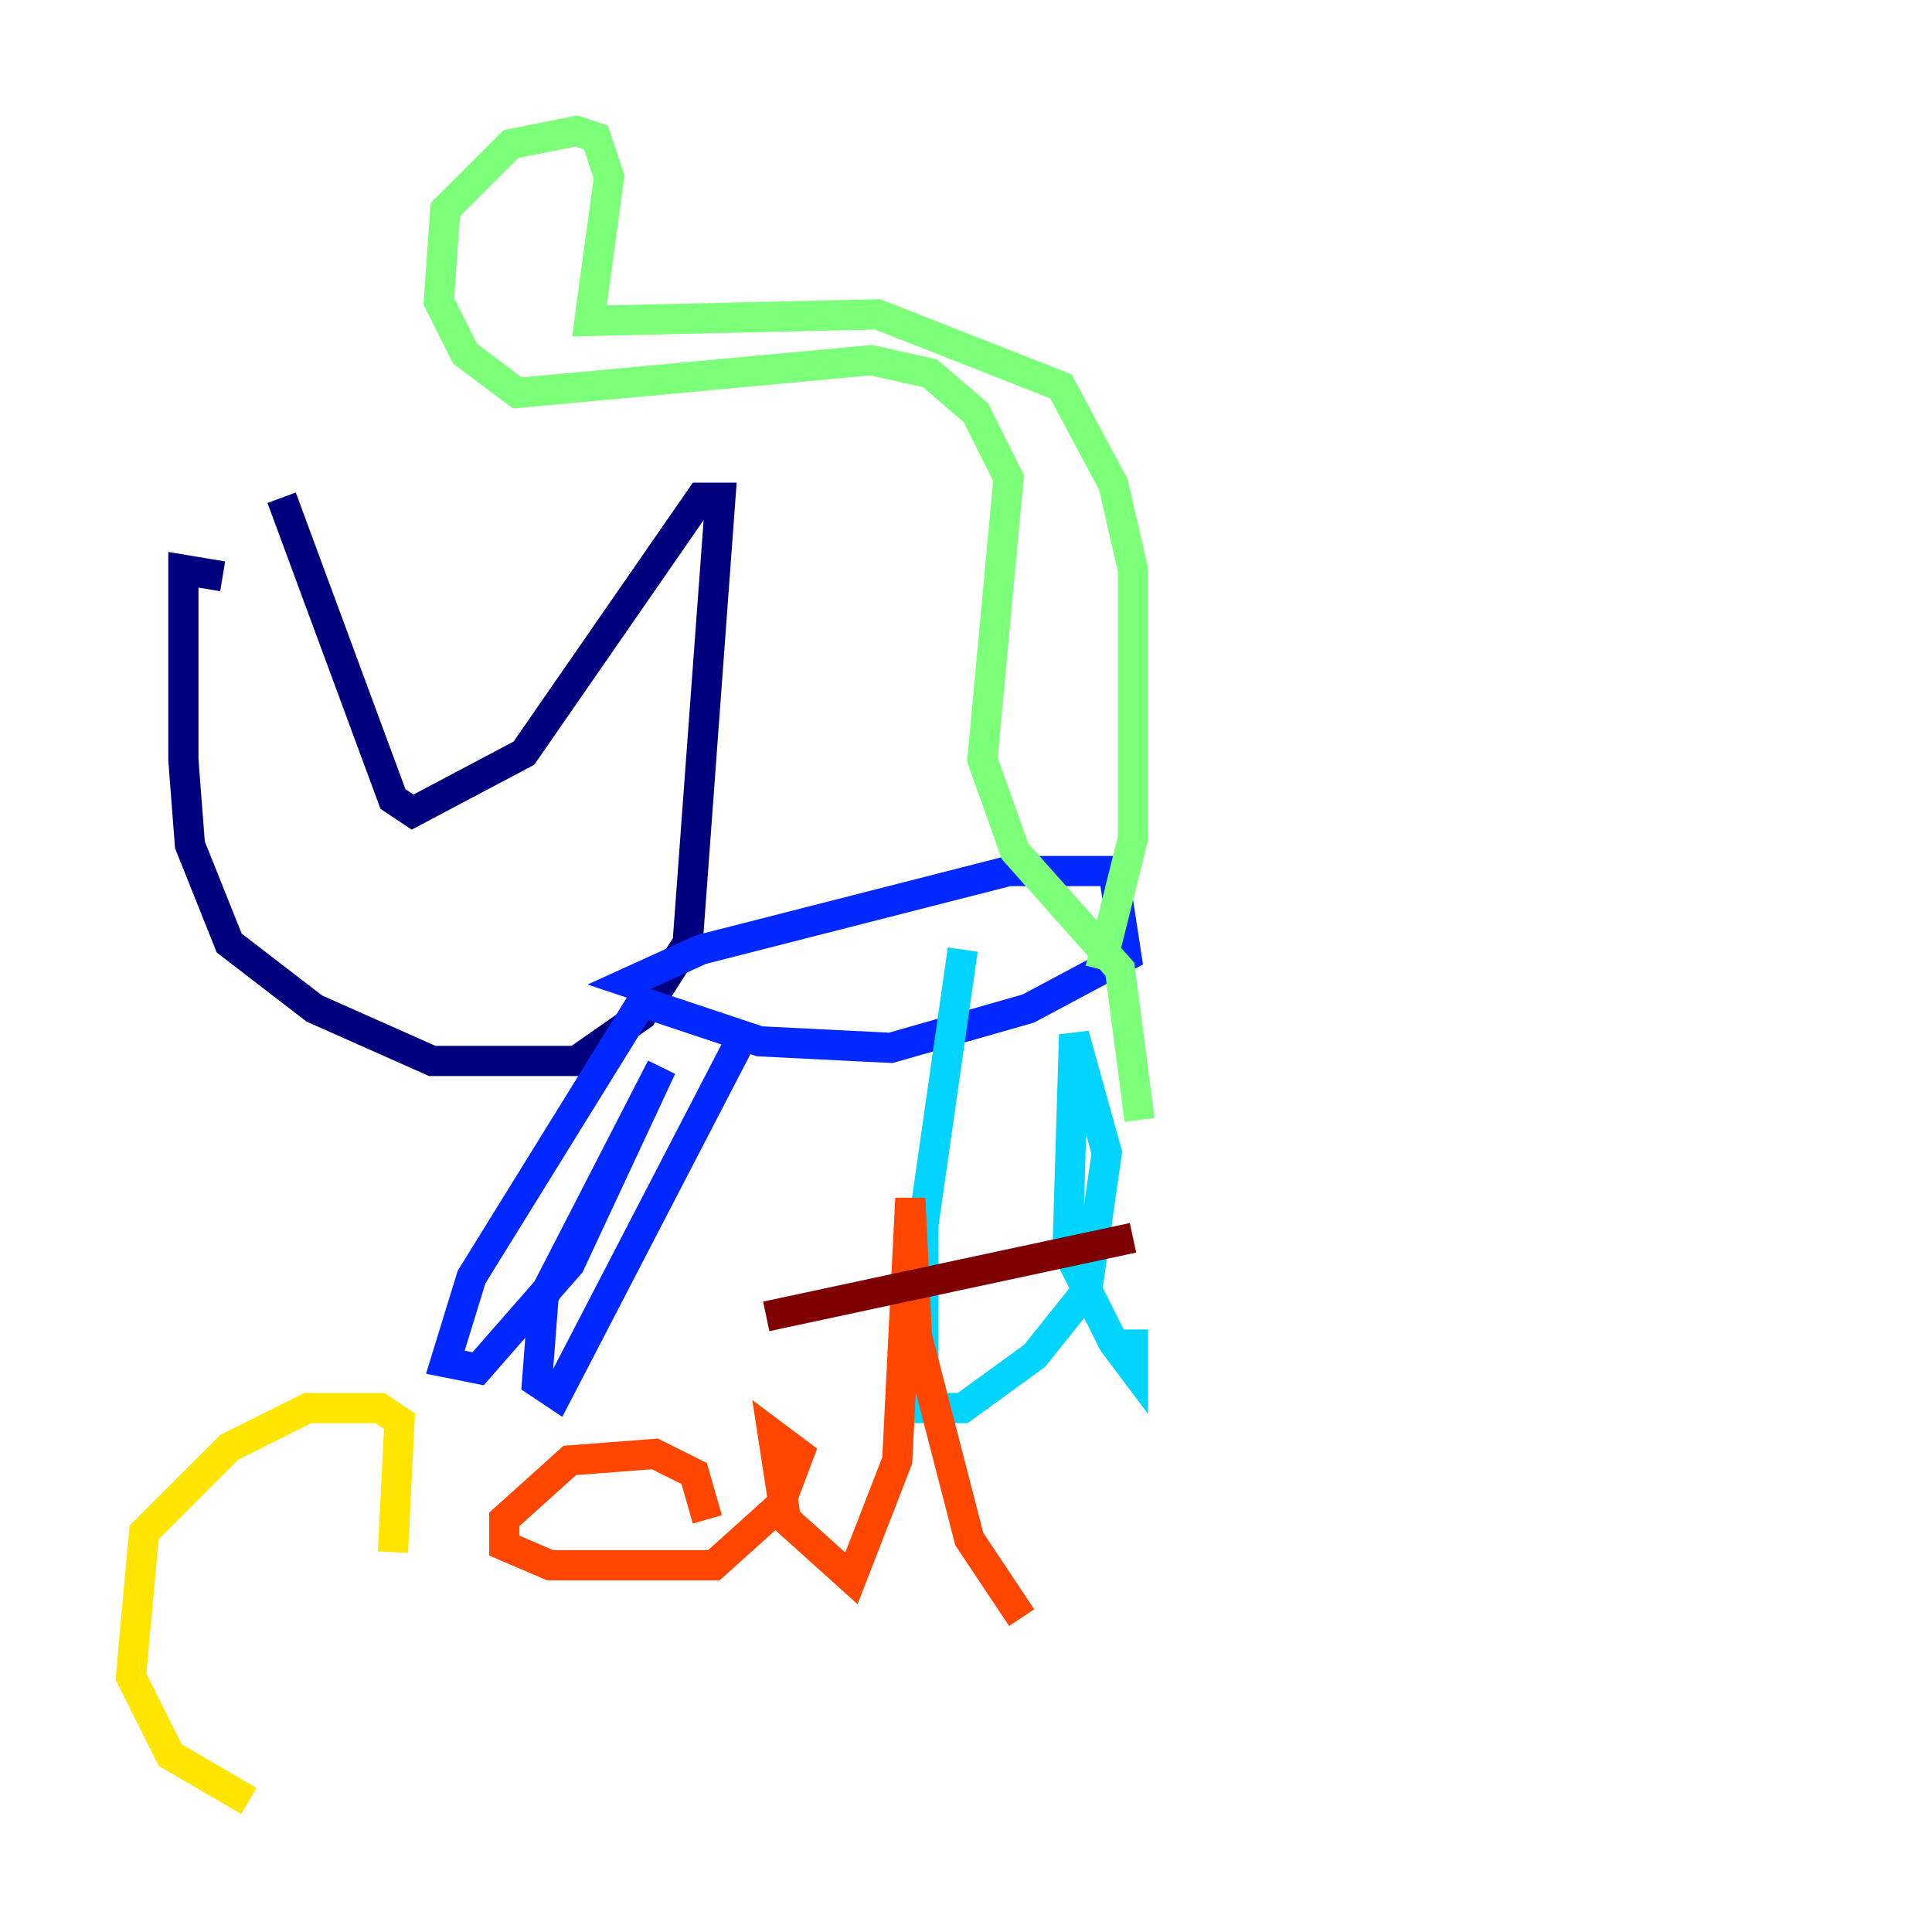 <?xml version="1.0" encoding="utf-8" ?>
<svg baseProfile="tiny" height="128" version="1.2" viewBox="0,0,128,128" width="128" xmlns="http://www.w3.org/2000/svg" xmlns:ev="http://www.w3.org/2001/xml-events" xmlns:xlink="http://www.w3.org/1999/xlink"><defs /><polyline fill="none" points="14.752,38.183 12.149,37.749 12.149,50.332 12.583,55.973 15.186,62.481 20.827,66.82 28.637,70.291 38.183,70.291 42.522,67.254 45.559,62.481 47.729,32.976 46.427,32.976 34.712,49.898 27.336,53.803 26.034,52.936 18.658,32.976" stroke="#00007f" stroke-width="2" /><polyline fill="none" points="42.956,65.519 41.654,65.085 46.427,62.915 66.82,57.709 73.763,57.709 74.63,63.349 68.122,66.82 59.01,69.424 50.332,68.99 42.522,66.386 31.241,84.61 29.505,90.251 31.675,90.685 37.749,83.742 43.824,70.725 36.014,85.912 35.58,91.552 36.881,92.42 49.031,68.99" stroke="#0028ff" stroke-width="2" /><polyline fill="none" points="63.783,62.915 61.18,81.139 61.18,93.288 63.783,93.288 68.556,89.817 72.027,85.478 73.329,76.366 71.159,68.556 70.725,82.875 73.763,88.949 75.064,90.685 75.064,88.081" stroke="#00d4ff" stroke-width="2" /><polyline fill="none" points="75.498,74.197 74.197,64.217 67.254,56.407 65.085,50.332 66.82,31.675 64.651,27.336 61.614,24.732 57.709,23.864 34.278,26.034 30.807,23.43 29.071,19.959 29.505,13.885 33.844,9.546 38.183,8.678 39.485,9.112 40.352,11.715 39.051,21.261 58.142,20.827 70.291,25.6 73.763,32.108 75.064,37.749 75.064,55.539 72.895,64.217" stroke="#7cff79" stroke-width="2" /><polyline fill="none" points="26.034,102.834 26.468,94.156 25.166,93.288 20.393,93.288 15.186,95.891 9.546,101.532 8.678,111.078 11.281,116.285 16.488,119.322" stroke="#ffe500" stroke-width="2" /><polyline fill="none" points="46.861,100.664 45.993,97.627 43.39,96.325 37.749,96.759 33.41,100.664 33.41,102.4 36.447,103.702 47.295,103.702 51.634,99.797 52.936,96.325 51.2,95.024 52.068,100.664 56.407,104.57 59.444,96.759 60.312,79.403 60.746,88.515 64.217,101.966 67.688,107.173" stroke="#ff4600" stroke-width="2" /><polyline fill="none" points="50.766,87.214 75.064,82.007" stroke="#7f0000" stroke-width="2" /></svg>